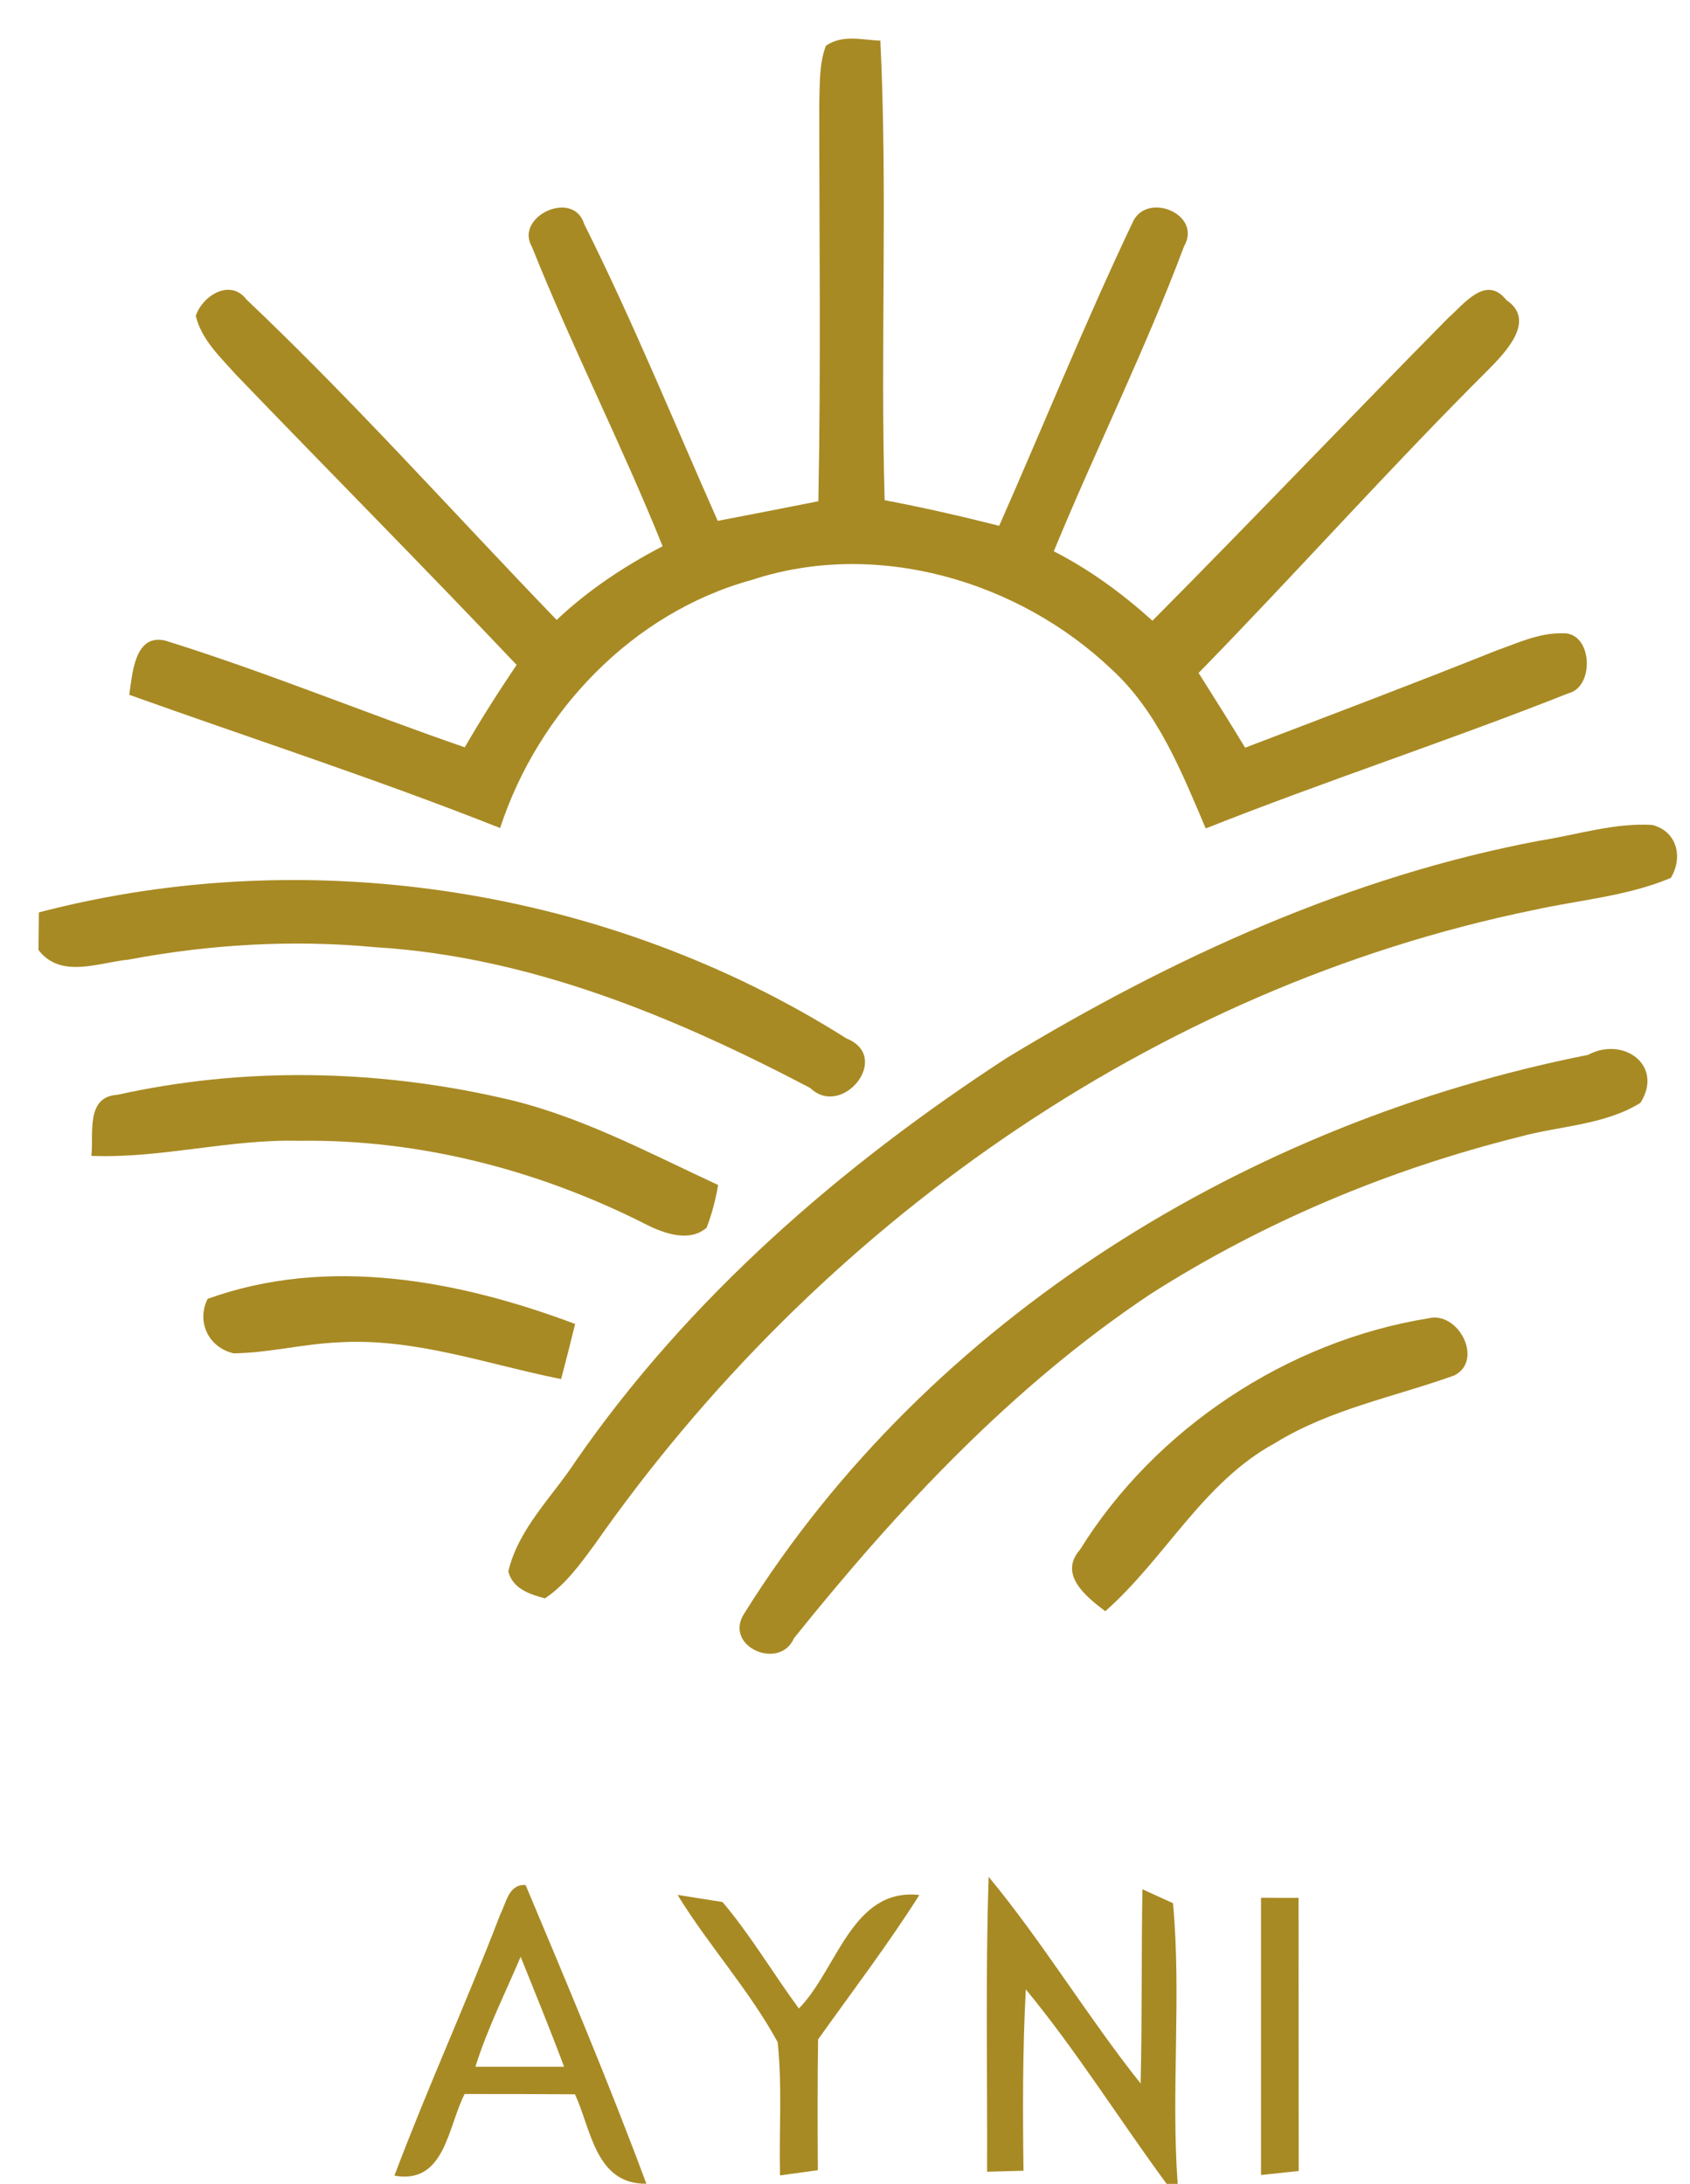 <?xml version="1.0" encoding="UTF-8" ?>
<!DOCTYPE svg PUBLIC "-//W3C//DTD SVG 1.1//EN" "http://www.w3.org/Graphics/SVG/1.1/DTD/svg11.dtd">
<svg width="130pt" height="168pt" viewBox="0 0 130 168" version="1.1" xmlns="http://www.w3.org/2000/svg">
<g id="#ffffffff">
</g>
<g id="#a88a24ff">
<path fill="#a88a24" opacity="1.00" d=" M 63.53 3.52 C 64.79 2.64 66.31 3.07 67.72 3.13 C 68.29 14.91 67.71 26.70 68.05 38.48 C 71.01 39.04 73.94 39.71 76.86 40.45 C 80.29 32.68 83.48 24.78 87.12 17.12 C 88.18 14.69 92.52 16.47 91.08 18.95 C 88.10 26.91 84.30 34.55 81.06 42.41 C 83.83 43.82 86.34 45.67 88.65 47.75 C 96.30 40.05 103.78 32.18 111.41 24.45 C 112.64 23.36 114.32 21.11 115.87 23.08 C 118.22 24.65 115.78 27.13 114.47 28.46 C 106.85 36.05 99.71 44.08 92.20 51.77 C 93.41 53.68 94.61 55.59 95.78 57.52 C 102.24 55.05 108.70 52.61 115.12 50.04 C 116.74 49.47 118.37 48.69 120.13 48.72 C 122.51 48.53 122.70 52.83 120.66 53.33 C 111.43 56.99 101.98 60.07 92.75 63.73 C 90.89 59.38 89.08 54.77 85.51 51.49 C 78.33 44.66 67.40 41.46 57.84 44.61 C 48.65 47.13 41.40 54.75 38.47 63.70 C 29.07 59.97 19.45 56.85 9.94 53.45 C 10.19 51.86 10.33 48.73 12.71 49.28 C 20.49 51.70 28.04 54.83 35.75 57.49 C 37.00 55.33 38.34 53.22 39.74 51.15 C 32.62 43.63 25.32 36.28 18.14 28.81 C 16.93 27.45 15.50 26.13 15.06 24.30 C 15.58 22.73 17.72 21.41 18.96 23.04 C 27.25 30.90 34.88 39.46 42.82 47.69 C 45.24 45.40 48.02 43.56 50.97 42.02 C 47.84 34.24 44.02 26.75 40.91 18.97 C 39.57 16.66 44.11 14.52 44.94 17.24 C 48.67 24.70 51.83 32.45 55.21 40.07 C 57.79 39.58 60.37 39.07 62.95 38.56 C 63.15 28.36 63.02 18.16 63.02 7.96 C 63.07 6.47 63.00 4.93 63.53 3.52 Z" />
<path fill="#a88a24" opacity="1.00" d=" M 118.50 64.66 C 121.35 64.21 124.19 63.29 127.09 63.46 C 129.02 63.95 129.48 65.97 128.52 67.54 C 125.16 68.95 121.48 69.23 117.96 70.01 C 88.68 76.01 62.79 94.45 45.77 118.78 C 44.65 120.30 43.52 121.89 41.92 122.96 C 40.75 122.65 39.44 122.22 39.10 120.89 C 39.88 117.58 42.49 115.15 44.29 112.39 C 52.99 99.83 64.71 89.67 77.45 81.38 C 90.12 73.70 103.86 67.40 118.50 64.66 Z" />
<path fill="#a88a24" opacity="1.00" d=" M 2.99 70.19 C 23.85 64.73 46.91 68.37 65.12 79.89 C 68.65 81.32 64.78 86.07 62.33 83.70 C 51.93 78.24 40.76 73.59 28.90 72.87 C 22.56 72.27 16.16 72.64 9.90 73.82 C 7.60 74.04 4.68 75.33 2.96 73.08 C 2.97 72.36 2.98 70.92 2.99 70.19 Z" />
<path fill="#a88a24" opacity="1.00" d=" M 122.16 81.15 C 124.84 79.70 128.01 81.93 126.19 84.84 C 123.41 86.56 119.99 86.60 116.90 87.45 C 106.88 89.95 97.21 93.99 88.50 99.55 C 77.86 106.64 69.04 116.10 61.08 126.02 C 59.96 128.58 55.58 126.63 57.27 124.09 C 71.48 101.36 96.10 86.31 122.16 81.15 Z" />
<path fill="#a88a24" opacity="1.00" d=" M 9.04 84.22 C 18.66 82.08 28.79 82.26 38.40 84.42 C 44.36 85.70 49.76 88.62 55.24 91.16 C 55.05 92.29 54.76 93.38 54.36 94.44 C 53.06 95.58 51.14 94.91 49.77 94.23 C 41.52 90.03 32.28 87.62 22.99 87.76 C 17.64 87.62 12.39 89.13 7.03 88.92 C 7.22 87.23 6.56 84.36 9.04 84.22 Z" />
<path fill="#a88a24" opacity="1.00" d=" M 15.97 99.92 C 25.21 96.58 35.30 98.49 44.24 101.85 C 43.89 103.27 43.54 104.68 43.16 106.09 C 37.48 104.96 31.86 102.89 25.98 103.27 C 23.29 103.39 20.66 104.08 17.97 104.11 C 16.05 103.67 15.09 101.69 15.97 99.92 Z" />
<path fill="#a88a24" opacity="1.00" d=" M 83.08 119.21 C 88.87 109.89 99.02 103.18 109.85 101.42 C 112.18 100.82 114.16 104.65 111.87 105.81 C 107.25 107.47 102.31 108.40 98.07 111.02 C 92.53 114.03 89.63 119.89 85.02 123.95 C 83.59 122.86 81.38 121.14 83.08 119.21 Z" />
<path fill="#a88a24" opacity="1.00" d=" M 38.49 147.25 C 38.96 146.35 39.12 144.94 40.43 145.01 C 43.63 152.62 46.84 160.24 49.72 167.99 C 45.81 168.05 45.47 163.79 44.23 161.11 C 41.40 161.09 38.57 161.09 35.74 161.09 C 34.44 163.62 34.23 168.07 30.34 167.37 C 32.89 160.60 35.90 154.01 38.49 147.25 M 36.57 158.99 C 38.84 158.99 41.11 158.99 43.39 158.99 C 42.33 156.15 41.18 153.34 40.05 150.53 C 38.86 153.34 37.48 156.08 36.57 158.99 Z" />
<path fill="#a88a24" opacity="1.00" d=" M 76.05 144.38 C 80.25 149.46 83.64 155.13 87.74 160.28 C 87.86 155.30 87.79 150.32 87.88 145.34 C 88.47 145.61 89.64 146.14 90.23 146.41 C 90.89 153.58 90.07 160.81 90.59 168.00 L 89.74 168.00 C 86.09 163.04 82.83 157.80 78.91 153.04 C 78.66 157.68 78.67 162.34 78.73 166.99 C 78.03 167.01 76.63 167.05 75.93 167.07 C 75.96 159.50 75.80 151.94 76.05 144.38 Z" />
<path fill="#a88a24" opacity="1.00" d=" M 52.12 145.77 C 52.99 145.91 54.72 146.18 55.58 146.32 C 57.75 148.89 59.46 151.80 61.45 154.51 C 64.40 151.53 65.53 145.20 70.72 145.78 C 68.30 149.60 65.55 153.21 62.93 156.89 C 62.88 160.24 62.89 163.60 62.91 166.95 C 62.18 167.05 60.73 167.25 60.00 167.35 C 59.92 163.93 60.18 160.50 59.82 157.10 C 57.63 153.08 54.51 149.67 52.12 145.77 Z" />
<path fill="#a88a24" opacity="1.00" d=" M 97.00 145.99 C 97.72 146.00 99.17 146.00 99.89 146.00 C 99.89 153.00 99.89 160.00 99.90 167.01 C 99.17 167.09 97.72 167.24 97.00 167.32 C 97.00 160.21 97.00 153.10 97.00 145.99 Z" />
</g>
</svg>
